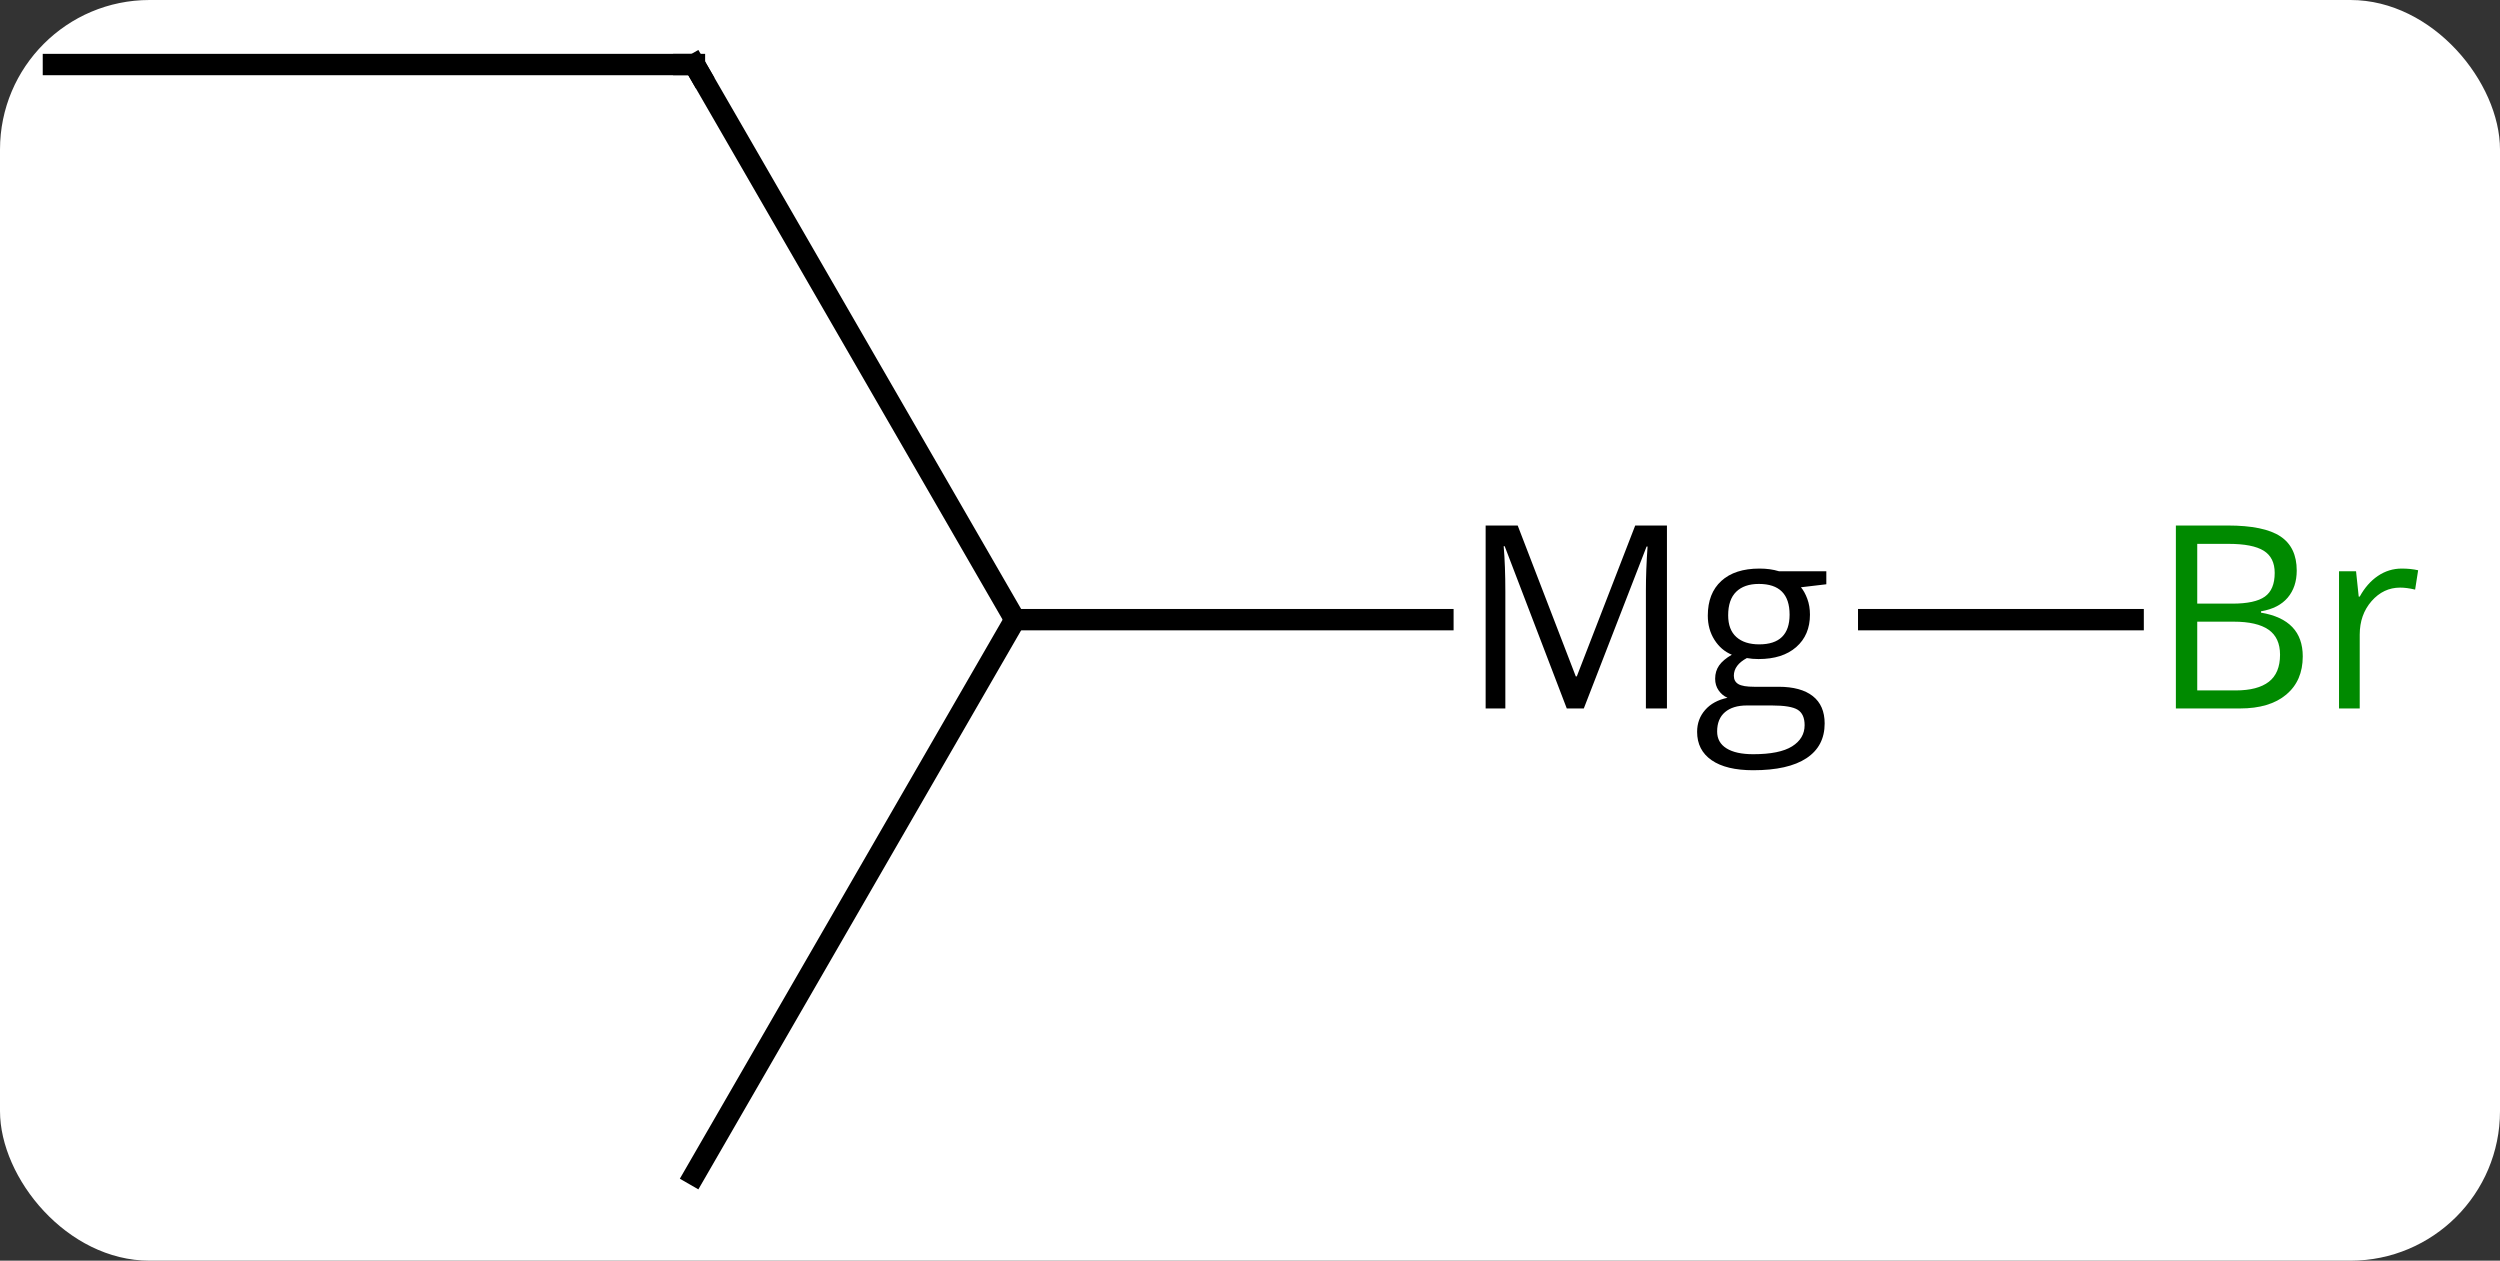 <svg width="117" viewBox="0 0 117 59" style="fill-opacity:1; color-rendering:auto; color-interpolation:auto; text-rendering:auto; stroke:black; stroke-linecap:square; stroke-miterlimit:10; shape-rendering:auto; stroke-opacity:1; fill:black; stroke-dasharray:none; font-weight:normal; stroke-width:1; font-family:'Open Sans'; font-style:normal; stroke-linejoin:miter; font-size:12; stroke-dashoffset:0; image-rendering:auto;" height="59" class="cas-substance-image" xmlns:xlink="http://www.w3.org/1999/xlink" xmlns="http://www.w3.org/2000/svg"><rect x="0" y="0" width="117" height="59" fill="#333333" stroke="none"/><svg class="cas-substance-single-component"><rect y="0" x="0" width="117" stroke="none" ry="7" rx="7" height="59" fill="white" class="cas-substance-group"/><svg y="0" x="0" width="117" viewBox="0 0 117 59" style="fill:black;" height="59" class="cas-substance-single-component-image"><svg><g><g transform="translate(55,29)" style="text-rendering:geometricPrecision; color-rendering:optimizeQuality; color-interpolation:linearRGB; stroke-linecap:butt; image-rendering:optimizeQuality;"><line y2="-25.98" y1="0" x2="-22.5" x1="-7.5" style="fill:none;"/><line y2="0" y1="0" x2="12.528" x1="-7.5" style="fill:none;"/><line y2="25.98" y1="0" x2="-22.5" x1="-7.5" style="fill:none;"/><line y2="-25.98" y1="-25.98" x2="-52.5" x1="-22.5" style="fill:none;"/><line y2="0" y1="0" x2="44.831" x1="32.455" style="fill:none;"/><path style="fill:none; stroke-miterlimit:5;" d="M-22.25 -25.547 L-22.5 -25.98 L-23 -25.98"/><path style="stroke-miterlimit:5; stroke:none;" d="M18.325 4.156 L15.419 -3.438 L15.372 -3.438 Q15.45 -2.531 15.45 -1.297 L15.45 4.156 L14.528 4.156 L14.528 -4.406 L16.028 -4.406 L18.747 2.656 L18.794 2.656 L21.528 -4.406 L23.013 -4.406 L23.013 4.156 L22.028 4.156 L22.028 -1.359 Q22.028 -2.312 22.106 -3.422 L22.06 -3.422 L19.122 4.156 L18.325 4.156 ZM30.472 -2.266 L30.472 -1.656 L29.284 -1.516 Q29.456 -1.312 29.581 -0.977 Q29.706 -0.641 29.706 -0.234 Q29.706 0.719 29.065 1.281 Q28.425 1.844 27.3 1.844 Q27.003 1.844 26.753 1.797 Q26.144 2.125 26.144 2.625 Q26.144 2.891 26.355 3.016 Q26.565 3.141 27.097 3.141 L28.237 3.141 Q29.284 3.141 29.839 3.578 Q30.394 4.016 30.394 4.859 Q30.394 5.922 29.542 6.484 Q28.69 7.047 27.05 7.047 Q25.784 7.047 25.105 6.578 Q24.425 6.109 24.425 5.25 Q24.425 4.656 24.8 4.227 Q25.175 3.797 25.847 3.656 Q25.597 3.547 25.433 3.312 Q25.269 3.078 25.269 2.766 Q25.269 2.406 25.456 2.141 Q25.644 1.875 26.05 1.641 Q25.55 1.438 25.237 0.945 Q24.925 0.453 24.925 -0.188 Q24.925 -1.234 25.558 -1.812 Q26.19 -2.391 27.347 -2.391 Q27.847 -2.391 28.253 -2.266 L30.472 -2.266 ZM25.362 5.234 Q25.362 5.75 25.8 6.023 Q26.237 6.297 27.05 6.297 Q28.284 6.297 28.87 5.93 Q29.456 5.562 29.456 4.938 Q29.456 4.422 29.136 4.219 Q28.815 4.016 27.925 4.016 L26.753 4.016 Q26.097 4.016 25.73 4.328 Q25.362 4.641 25.362 5.234 ZM25.878 -0.203 Q25.878 0.469 26.261 0.812 Q26.644 1.156 27.331 1.156 Q28.753 1.156 28.753 -0.234 Q28.753 -1.672 27.315 -1.672 Q26.628 -1.672 26.253 -1.305 Q25.878 -0.938 25.878 -0.203 Z"/></g><g transform="translate(55,29)" style="stroke-linecap:butt; fill:rgb(0,138,0); text-rendering:geometricPrecision; color-rendering:optimizeQuality; image-rendering:optimizeQuality; font-family:'Open Sans'; stroke:rgb(0,138,0); color-interpolation:linearRGB; stroke-miterlimit:5;"><path style="stroke:none;" d="M46.831 -4.406 L49.253 -4.406 Q50.956 -4.406 51.722 -3.898 Q52.487 -3.391 52.487 -2.297 Q52.487 -1.531 52.065 -1.031 Q51.644 -0.531 50.815 -0.391 L50.815 -0.328 Q52.769 0 52.769 1.719 Q52.769 2.859 51.995 3.508 Q51.222 4.156 49.831 4.156 L46.831 4.156 L46.831 -4.406 ZM47.831 -0.75 L49.472 -0.75 Q50.534 -0.75 50.995 -1.078 Q51.456 -1.406 51.456 -2.188 Q51.456 -2.906 50.94 -3.227 Q50.425 -3.547 49.3 -3.547 L47.831 -3.547 L47.831 -0.75 ZM47.831 0.094 L47.831 3.312 L49.628 3.312 Q50.659 3.312 51.183 2.906 Q51.706 2.5 51.706 1.641 Q51.706 0.844 51.167 0.469 Q50.628 0.094 49.534 0.094 L47.831 0.094 ZM57.403 -2.391 Q57.825 -2.391 58.169 -2.312 L58.028 -1.406 Q57.638 -1.5 57.325 -1.5 Q56.544 -1.5 55.989 -0.867 Q55.435 -0.234 55.435 0.703 L55.435 4.156 L54.466 4.156 L54.466 -2.266 L55.263 -2.266 L55.388 -1.078 L55.435 -1.078 Q55.778 -1.703 56.286 -2.047 Q56.794 -2.391 57.403 -2.391 Z"/></g></g></svg></svg></svg></svg>